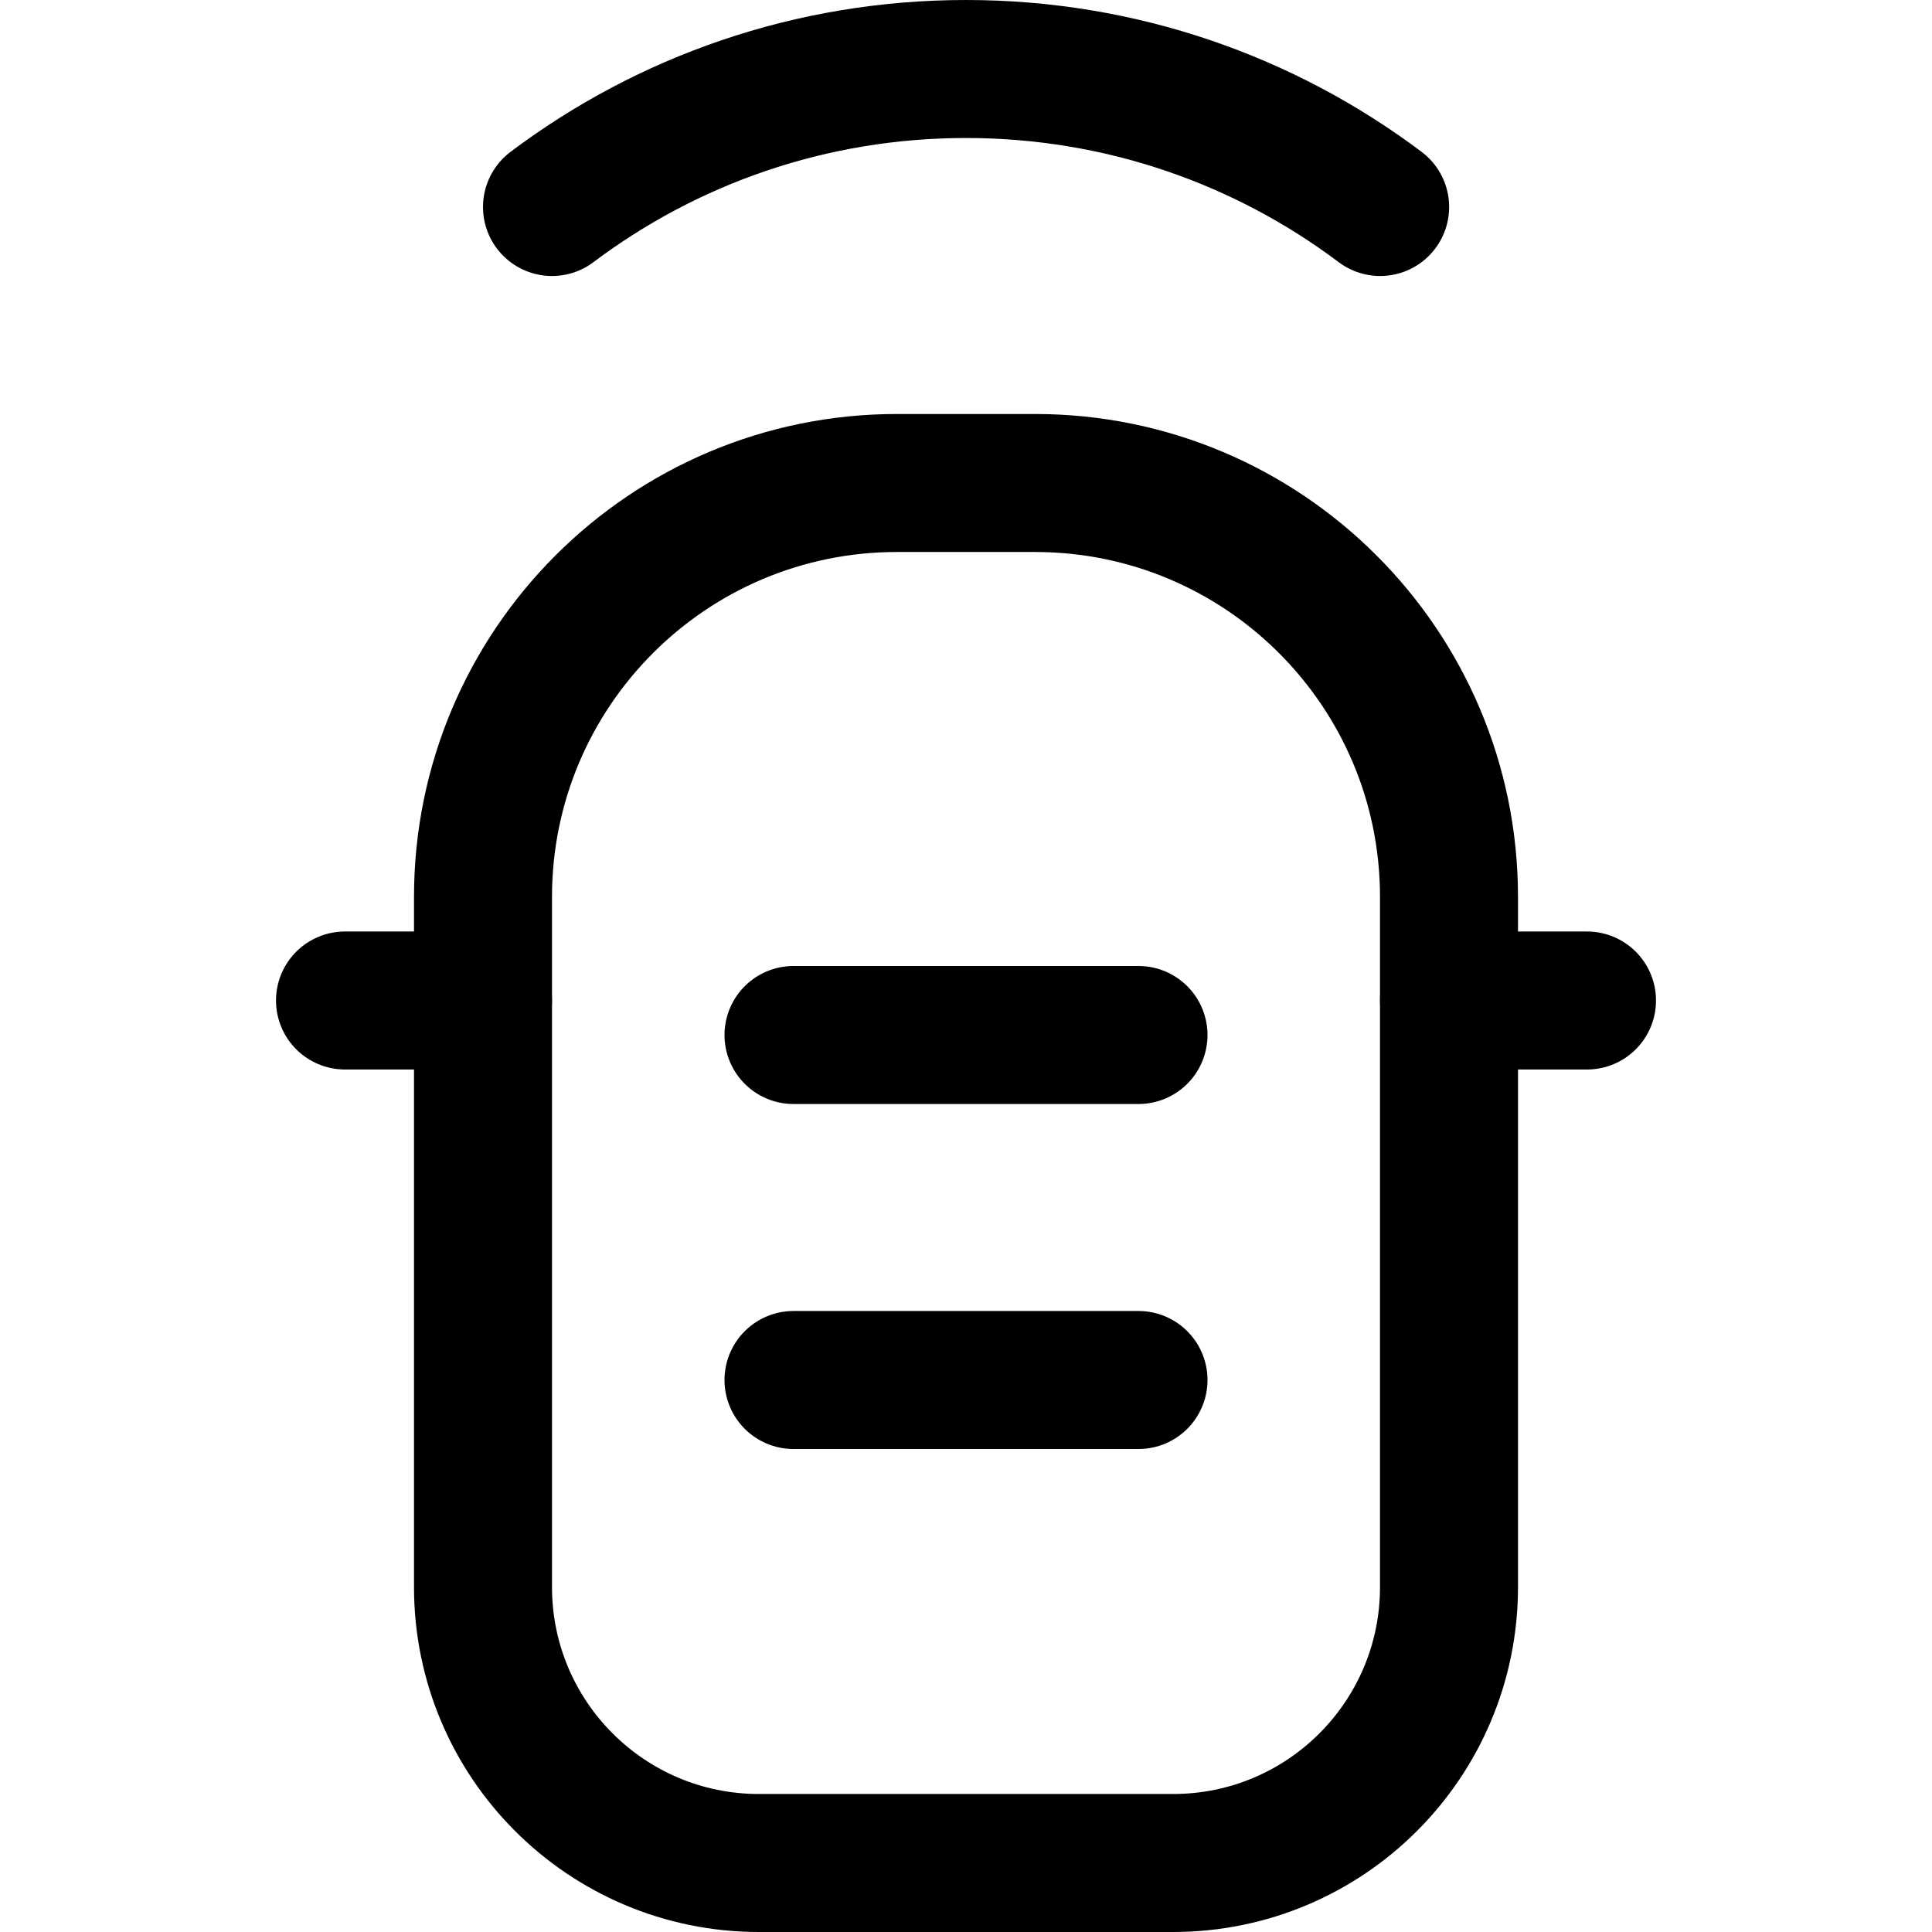 <svg xmlns="http://www.w3.org/2000/svg" fill="none" viewBox="0 0 14 14"><g id="car-top-front-sensor--car-top-front-sensor-transportation-travel"><path id="Vector 3288" stroke="#000000" stroke-linecap="round" stroke-linejoin="round" d="M7.5 3.5h-1c-1.657 0 -3 1.343 -3 3v5c0 1.105 0.895 2 2 2h3c1.105 0 2 -0.895 2 -2v-5c0 -1.657 -1.343 -3 -3 -3Z" stroke-width="1"></path><path id="Vector 3294" stroke="#000000" stroke-linecap="round" stroke-linejoin="round" d="M5.75 7.5h2.5" stroke-width="1"></path><path id="Vector 3295" stroke="#000000" stroke-linecap="round" stroke-linejoin="round" d="M5.75 10h2.5" stroke-width="1"></path><path id="Vector 3301" stroke="#000000" stroke-linecap="round" stroke-linejoin="round" d="M3.5 7.25h-1" stroke-width="1"></path><path id="Vector 3302" stroke="#000000" stroke-linecap="round" stroke-linejoin="round" d="M11.5 7.25h-1" stroke-width="1"></path><path id="Ellipse 1685" stroke="#000000" stroke-linecap="round" stroke-linejoin="round" d="M4 1.5C4.835 0.872 5.874 0.5 7 0.5c1.126 0 2.165 0.372 3.001 1" stroke-width="1"></path></g></svg>